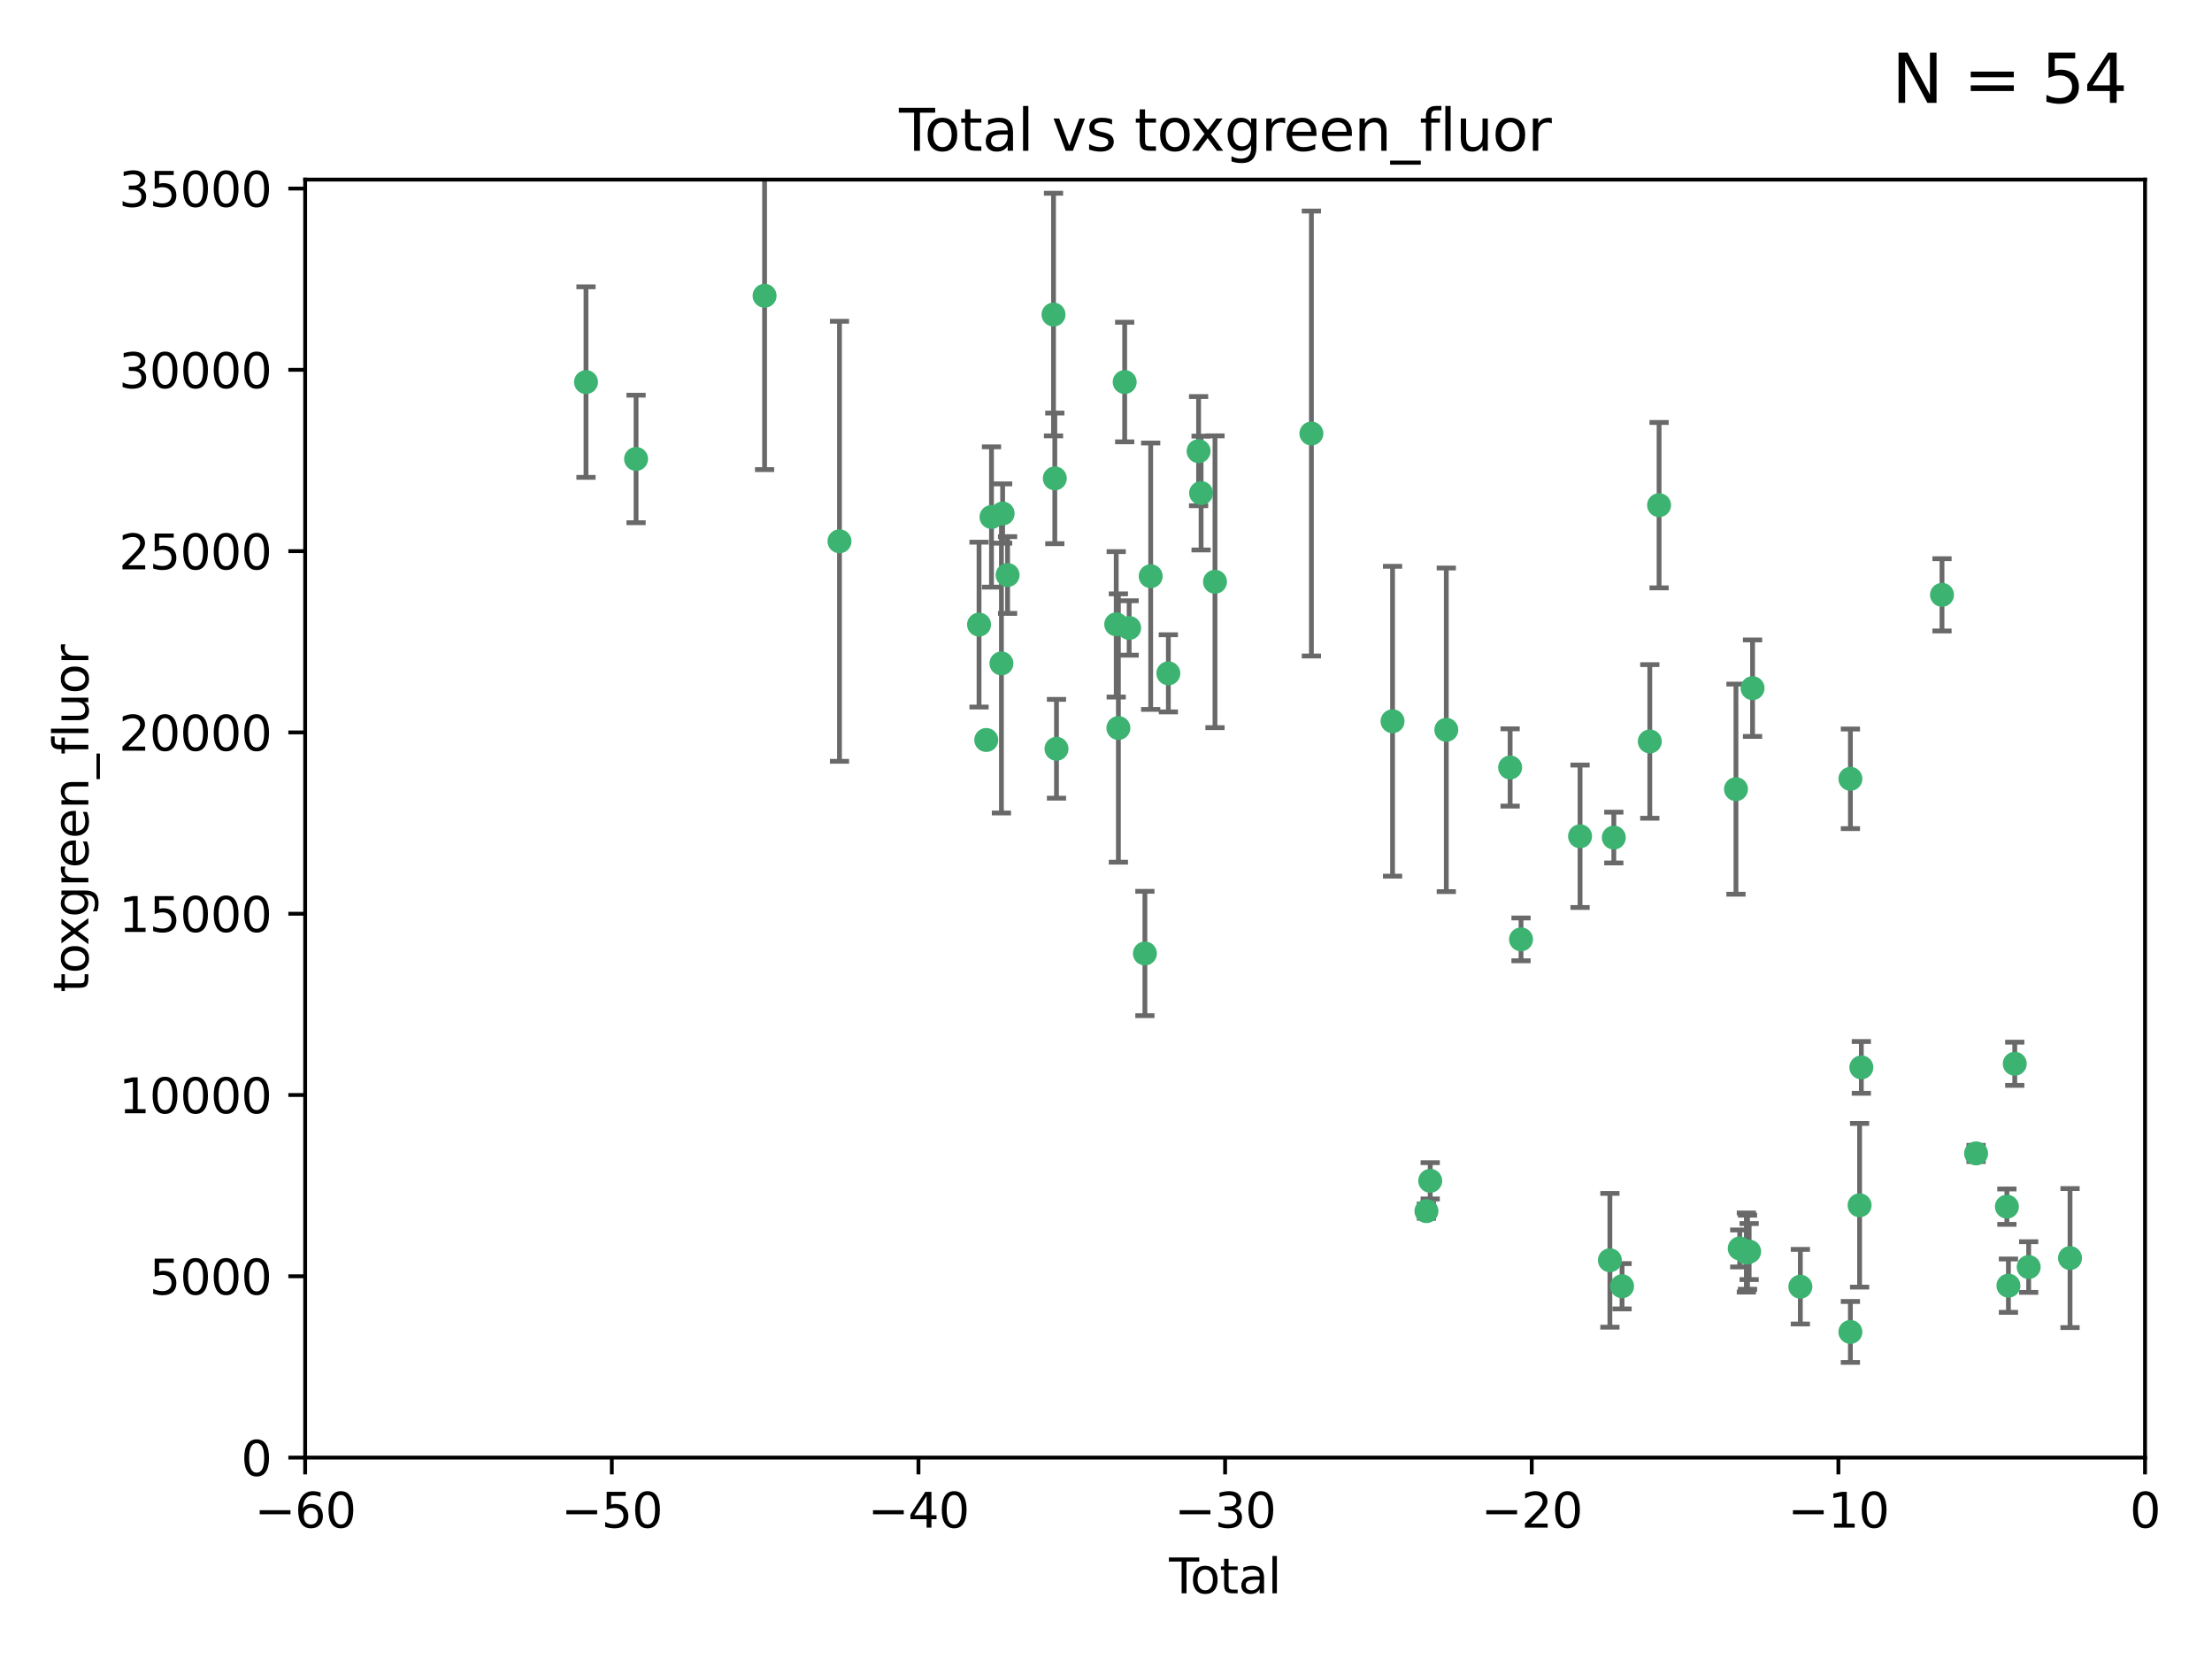 <?xml version="1.0" encoding="utf-8" standalone="no"?>
<!DOCTYPE svg PUBLIC "-//W3C//DTD SVG 1.1//EN"
  "http://www.w3.org/Graphics/SVG/1.1/DTD/svg11.dtd">
<svg xmlns:xlink="http://www.w3.org/1999/xlink" width="460.8pt" height="345.6pt" viewBox="0 0 460.8 345.6" xmlns="http://www.w3.org/2000/svg" version="1.1">
 <defs>
  <style type="text/css">*{stroke-linejoin: round; stroke-linecap: butt}</style>
 </defs>
 <g id="figure_1">
  <g id="patch_1">
   <path d="M 0 345.6 
L 460.8 345.6 
L 460.8 0 
L 0 0 
z
" style="fill: #ffffff"/>
  </g>
  <g id="axes_1">
   <g id="patch_2">
    <path d="M 63.571 303.64 
L 446.85 303.64 
L 446.85 37.411 
L 63.571 37.411 
z
" style="fill: #ffffff"/>
   </g>
   <g id="PathCollection_1">
    <defs>
     <path id="m2c37091ef7" d="M 0 1.118 
C 0.297 1.118 0.581 1 0.791 0.791 
C 1 0.581 1.118 0.297 1.118 0 
C 1.118 -0.297 1 -0.581 0.791 -0.791 
C 0.581 -1 0.297 -1.118 0 -1.118 
C -0.297 -1.118 -0.581 -1 -0.791 -0.791 
C -1 -0.581 -1.118 -0.297 -1.118 0 
C -1.118 0.297 -1 0.581 -0.791 0.791 
C -0.581 1 -0.297 1.118 0 1.118 
z
" style="stroke: #3cb371"/>
    </defs>
    <g clip-path="url(#pefa9567020)">
     <use xlink:href="#m2c37091ef7" x="122.075" y="79.593" style="fill: #3cb371; stroke: #3cb371"/>
     <use xlink:href="#m2c37091ef7" x="132.505" y="95.609" style="fill: #3cb371; stroke: #3cb371"/>
     <use xlink:href="#m2c37091ef7" x="159.276" y="61.614" style="fill: #3cb371; stroke: #3cb371"/>
     <use xlink:href="#m2c37091ef7" x="174.881" y="112.761" style="fill: #3cb371; stroke: #3cb371"/>
     <use xlink:href="#m2c37091ef7" x="203.952" y="130.114" style="fill: #3cb371; stroke: #3cb371"/>
     <use xlink:href="#m2c37091ef7" x="205.457" y="154.151" style="fill: #3cb371; stroke: #3cb371"/>
     <use xlink:href="#m2c37091ef7" x="206.546" y="107.698" style="fill: #3cb371; stroke: #3cb371"/>
     <use xlink:href="#m2c37091ef7" x="208.616" y="138.203" style="fill: #3cb371; stroke: #3cb371"/>
     <use xlink:href="#m2c37091ef7" x="208.867" y="106.972" style="fill: #3cb371; stroke: #3cb371"/>
     <use xlink:href="#m2c37091ef7" x="209.899" y="119.786" style="fill: #3cb371; stroke: #3cb371"/>
     <use xlink:href="#m2c37091ef7" x="219.467" y="65.53" style="fill: #3cb371; stroke: #3cb371"/>
     <use xlink:href="#m2c37091ef7" x="219.736" y="99.654" style="fill: #3cb371; stroke: #3cb371"/>
     <use xlink:href="#m2c37091ef7" x="220.086" y="155.987" style="fill: #3cb371; stroke: #3cb371"/>
     <use xlink:href="#m2c37091ef7" x="232.53" y="130.059" style="fill: #3cb371; stroke: #3cb371"/>
     <use xlink:href="#m2c37091ef7" x="232.981" y="151.66" style="fill: #3cb371; stroke: #3cb371"/>
     <use xlink:href="#m2c37091ef7" x="234.291" y="79.585" style="fill: #3cb371; stroke: #3cb371"/>
     <use xlink:href="#m2c37091ef7" x="235.222" y="130.815" style="fill: #3cb371; stroke: #3cb371"/>
     <use xlink:href="#m2c37091ef7" x="238.504" y="198.628" style="fill: #3cb371; stroke: #3cb371"/>
     <use xlink:href="#m2c37091ef7" x="239.709" y="120.034" style="fill: #3cb371; stroke: #3cb371"/>
     <use xlink:href="#m2c37091ef7" x="243.389" y="140.267" style="fill: #3cb371; stroke: #3cb371"/>
     <use xlink:href="#m2c37091ef7" x="249.689" y="93.983" style="fill: #3cb371; stroke: #3cb371"/>
     <use xlink:href="#m2c37091ef7" x="250.209" y="102.712" style="fill: #3cb371; stroke: #3cb371"/>
     <use xlink:href="#m2c37091ef7" x="253.106" y="121.191" style="fill: #3cb371; stroke: #3cb371"/>
     <use xlink:href="#m2c37091ef7" x="273.187" y="90.309" style="fill: #3cb371; stroke: #3cb371"/>
     <use xlink:href="#m2c37091ef7" x="290.095" y="150.246" style="fill: #3cb371; stroke: #3cb371"/>
     <use xlink:href="#m2c37091ef7" x="297.153" y="252.297" style="fill: #3cb371; stroke: #3cb371"/>
     <use xlink:href="#m2c37091ef7" x="297.94" y="245.982" style="fill: #3cb371; stroke: #3cb371"/>
     <use xlink:href="#m2c37091ef7" x="301.29" y="152.035" style="fill: #3cb371; stroke: #3cb371"/>
     <use xlink:href="#m2c37091ef7" x="314.588" y="159.878" style="fill: #3cb371; stroke: #3cb371"/>
     <use xlink:href="#m2c37091ef7" x="316.858" y="195.688" style="fill: #3cb371; stroke: #3cb371"/>
     <use xlink:href="#m2c37091ef7" x="329.157" y="174.211" style="fill: #3cb371; stroke: #3cb371"/>
     <use xlink:href="#m2c37091ef7" x="335.371" y="262.536" style="fill: #3cb371; stroke: #3cb371"/>
     <use xlink:href="#m2c37091ef7" x="336.187" y="174.48" style="fill: #3cb371; stroke: #3cb371"/>
     <use xlink:href="#m2c37091ef7" x="337.906" y="267.952" style="fill: #3cb371; stroke: #3cb371"/>
     <use xlink:href="#m2c37091ef7" x="343.683" y="154.457" style="fill: #3cb371; stroke: #3cb371"/>
     <use xlink:href="#m2c37091ef7" x="345.618" y="105.234" style="fill: #3cb371; stroke: #3cb371"/>
     <use xlink:href="#m2c37091ef7" x="361.634" y="164.396" style="fill: #3cb371; stroke: #3cb371"/>
     <use xlink:href="#m2c37091ef7" x="362.418" y="260.077" style="fill: #3cb371; stroke: #3cb371"/>
     <use xlink:href="#m2c37091ef7" x="363.802" y="260.923" style="fill: #3cb371; stroke: #3cb371"/>
     <use xlink:href="#m2c37091ef7" x="364.037" y="260.866" style="fill: #3cb371; stroke: #3cb371"/>
     <use xlink:href="#m2c37091ef7" x="364.379" y="260.724" style="fill: #3cb371; stroke: #3cb371"/>
     <use xlink:href="#m2c37091ef7" x="365.089" y="143.358" style="fill: #3cb371; stroke: #3cb371"/>
     <use xlink:href="#m2c37091ef7" x="375.045" y="268.043" style="fill: #3cb371; stroke: #3cb371"/>
     <use xlink:href="#m2c37091ef7" x="385.471" y="277.466" style="fill: #3cb371; stroke: #3cb371"/>
     <use xlink:href="#m2c37091ef7" x="385.474" y="162.243" style="fill: #3cb371; stroke: #3cb371"/>
     <use xlink:href="#m2c37091ef7" x="387.387" y="251.081" style="fill: #3cb371; stroke: #3cb371"/>
     <use xlink:href="#m2c37091ef7" x="387.751" y="222.359" style="fill: #3cb371; stroke: #3cb371"/>
     <use xlink:href="#m2c37091ef7" x="404.555" y="123.914" style="fill: #3cb371; stroke: #3cb371"/>
     <use xlink:href="#m2c37091ef7" x="411.653" y="240.276" style="fill: #3cb371; stroke: #3cb371"/>
     <use xlink:href="#m2c37091ef7" x="418.073" y="251.369" style="fill: #3cb371; stroke: #3cb371"/>
     <use xlink:href="#m2c37091ef7" x="418.393" y="267.827" style="fill: #3cb371; stroke: #3cb371"/>
     <use xlink:href="#m2c37091ef7" x="419.711" y="221.601" style="fill: #3cb371; stroke: #3cb371"/>
     <use xlink:href="#m2c37091ef7" x="422.61" y="263.947" style="fill: #3cb371; stroke: #3cb371"/>
     <use xlink:href="#m2c37091ef7" x="431.226" y="262.077" style="fill: #3cb371; stroke: #3cb371"/>
    </g>
   </g>
   <g id="matplotlib.axis_1">
    <g id="xtick_1">
     <g id="line2d_1">
      <defs>
       <path id="m5e831c475c" d="M 0 0 
L 0 3.5 
" style="stroke: #000000; stroke-width: 0.8"/>
      </defs>
      <g>
       <use xlink:href="#m5e831c475c" x="63.571" y="303.64" style="stroke: #000000; stroke-width: 0.8"/>
      </g>
     </g>
     <g id="text_1">
      <!-- −60 -->
      <g transform="translate(53.019 318.238)scale(0.1 -0.1)">
       <defs>
        <path id="DejaVuSans-2212" d="M 678 2272 
L 4684 2272 
L 4684 1741 
L 678 1741 
L 678 2272 
z
" transform="scale(0.016)"/>
        <path id="DejaVuSans-36" d="M 2113 2584 
Q 1688 2584 1439 2293 
Q 1191 2003 1191 1497 
Q 1191 994 1439 701 
Q 1688 409 2113 409 
Q 2538 409 2786 701 
Q 3034 994 3034 1497 
Q 3034 2003 2786 2293 
Q 2538 2584 2113 2584 
z
M 3366 4563 
L 3366 3988 
Q 3128 4100 2886 4159 
Q 2644 4219 2406 4219 
Q 1781 4219 1451 3797 
Q 1122 3375 1075 2522 
Q 1259 2794 1537 2939 
Q 1816 3084 2150 3084 
Q 2853 3084 3261 2657 
Q 3669 2231 3669 1497 
Q 3669 778 3244 343 
Q 2819 -91 2113 -91 
Q 1303 -91 875 529 
Q 447 1150 447 2328 
Q 447 3434 972 4092 
Q 1497 4750 2381 4750 
Q 2619 4750 2861 4703 
Q 3103 4656 3366 4563 
z
" transform="scale(0.016)"/>
        <path id="DejaVuSans-30" d="M 2034 4250 
Q 1547 4250 1301 3770 
Q 1056 3291 1056 2328 
Q 1056 1369 1301 889 
Q 1547 409 2034 409 
Q 2525 409 2770 889 
Q 3016 1369 3016 2328 
Q 3016 3291 2770 3770 
Q 2525 4250 2034 4250 
z
M 2034 4750 
Q 2819 4750 3233 4129 
Q 3647 3509 3647 2328 
Q 3647 1150 3233 529 
Q 2819 -91 2034 -91 
Q 1250 -91 836 529 
Q 422 1150 422 2328 
Q 422 3509 836 4129 
Q 1250 4750 2034 4750 
z
" transform="scale(0.016)"/>
       </defs>
       <use xlink:href="#DejaVuSans-2212"/>
       <use xlink:href="#DejaVuSans-36" x="83.789"/>
       <use xlink:href="#DejaVuSans-30" x="147.412"/>
      </g>
     </g>
    </g>
    <g id="xtick_2">
     <g id="line2d_2">
      <g>
       <use xlink:href="#m5e831c475c" x="127.451" y="303.64" style="stroke: #000000; stroke-width: 0.8"/>
      </g>
     </g>
     <g id="text_2">
      <!-- −50 -->
      <g transform="translate(116.899 318.238)scale(0.1 -0.1)">
       <defs>
        <path id="DejaVuSans-35" d="M 691 4666 
L 3169 4666 
L 3169 4134 
L 1269 4134 
L 1269 2991 
Q 1406 3038 1543 3061 
Q 1681 3084 1819 3084 
Q 2600 3084 3056 2656 
Q 3513 2228 3513 1497 
Q 3513 744 3044 326 
Q 2575 -91 1722 -91 
Q 1428 -91 1123 -41 
Q 819 9 494 109 
L 494 744 
Q 775 591 1075 516 
Q 1375 441 1709 441 
Q 2250 441 2565 725 
Q 2881 1009 2881 1497 
Q 2881 1984 2565 2268 
Q 2250 2553 1709 2553 
Q 1456 2553 1204 2497 
Q 953 2441 691 2322 
L 691 4666 
z
" transform="scale(0.016)"/>
       </defs>
       <use xlink:href="#DejaVuSans-2212"/>
       <use xlink:href="#DejaVuSans-35" x="83.789"/>
       <use xlink:href="#DejaVuSans-30" x="147.412"/>
      </g>
     </g>
    </g>
    <g id="xtick_3">
     <g id="line2d_3">
      <g>
       <use xlink:href="#m5e831c475c" x="191.331" y="303.64" style="stroke: #000000; stroke-width: 0.8"/>
      </g>
     </g>
     <g id="text_3">
      <!-- −40 -->
      <g transform="translate(180.778 318.238)scale(0.1 -0.1)">
       <defs>
        <path id="DejaVuSans-34" d="M 2419 4116 
L 825 1625 
L 2419 1625 
L 2419 4116 
z
M 2253 4666 
L 3047 4666 
L 3047 1625 
L 3713 1625 
L 3713 1100 
L 3047 1100 
L 3047 0 
L 2419 0 
L 2419 1100 
L 313 1100 
L 313 1709 
L 2253 4666 
z
" transform="scale(0.016)"/>
       </defs>
       <use xlink:href="#DejaVuSans-2212"/>
       <use xlink:href="#DejaVuSans-34" x="83.789"/>
       <use xlink:href="#DejaVuSans-30" x="147.412"/>
      </g>
     </g>
    </g>
    <g id="xtick_4">
     <g id="line2d_4">
      <g>
       <use xlink:href="#m5e831c475c" x="255.211" y="303.64" style="stroke: #000000; stroke-width: 0.8"/>
      </g>
     </g>
     <g id="text_4">
      <!-- −30 -->
      <g transform="translate(244.658 318.238)scale(0.1 -0.1)">
       <defs>
        <path id="DejaVuSans-33" d="M 2597 2516 
Q 3050 2419 3304 2112 
Q 3559 1806 3559 1356 
Q 3559 666 3084 287 
Q 2609 -91 1734 -91 
Q 1441 -91 1130 -33 
Q 819 25 488 141 
L 488 750 
Q 750 597 1062 519 
Q 1375 441 1716 441 
Q 2309 441 2620 675 
Q 2931 909 2931 1356 
Q 2931 1769 2642 2001 
Q 2353 2234 1838 2234 
L 1294 2234 
L 1294 2753 
L 1863 2753 
Q 2328 2753 2575 2939 
Q 2822 3125 2822 3475 
Q 2822 3834 2567 4026 
Q 2313 4219 1838 4219 
Q 1578 4219 1281 4162 
Q 984 4106 628 3988 
L 628 4550 
Q 988 4650 1302 4700 
Q 1616 4750 1894 4750 
Q 2613 4750 3031 4423 
Q 3450 4097 3450 3541 
Q 3450 3153 3228 2886 
Q 3006 2619 2597 2516 
z
" transform="scale(0.016)"/>
       </defs>
       <use xlink:href="#DejaVuSans-2212"/>
       <use xlink:href="#DejaVuSans-33" x="83.789"/>
       <use xlink:href="#DejaVuSans-30" x="147.412"/>
      </g>
     </g>
    </g>
    <g id="xtick_5">
     <g id="line2d_5">
      <g>
       <use xlink:href="#m5e831c475c" x="319.09" y="303.64" style="stroke: #000000; stroke-width: 0.8"/>
      </g>
     </g>
     <g id="text_5">
      <!-- −20 -->
      <g transform="translate(308.538 318.238)scale(0.1 -0.1)">
       <defs>
        <path id="DejaVuSans-32" d="M 1228 531 
L 3431 531 
L 3431 0 
L 469 0 
L 469 531 
Q 828 903 1448 1529 
Q 2069 2156 2228 2338 
Q 2531 2678 2651 2914 
Q 2772 3150 2772 3378 
Q 2772 3750 2511 3984 
Q 2250 4219 1831 4219 
Q 1534 4219 1204 4116 
Q 875 4013 500 3803 
L 500 4441 
Q 881 4594 1212 4672 
Q 1544 4750 1819 4750 
Q 2544 4750 2975 4387 
Q 3406 4025 3406 3419 
Q 3406 3131 3298 2873 
Q 3191 2616 2906 2266 
Q 2828 2175 2409 1742 
Q 1991 1309 1228 531 
z
" transform="scale(0.016)"/>
       </defs>
       <use xlink:href="#DejaVuSans-2212"/>
       <use xlink:href="#DejaVuSans-32" x="83.789"/>
       <use xlink:href="#DejaVuSans-30" x="147.412"/>
      </g>
     </g>
    </g>
    <g id="xtick_6">
     <g id="line2d_6">
      <g>
       <use xlink:href="#m5e831c475c" x="382.97" y="303.64" style="stroke: #000000; stroke-width: 0.8"/>
      </g>
     </g>
     <g id="text_6">
      <!-- −10 -->
      <g transform="translate(372.418 318.238)scale(0.1 -0.1)">
       <defs>
        <path id="DejaVuSans-31" d="M 794 531 
L 1825 531 
L 1825 4091 
L 703 3866 
L 703 4441 
L 1819 4666 
L 2450 4666 
L 2450 531 
L 3481 531 
L 3481 0 
L 794 0 
L 794 531 
z
" transform="scale(0.016)"/>
       </defs>
       <use xlink:href="#DejaVuSans-2212"/>
       <use xlink:href="#DejaVuSans-31" x="83.789"/>
       <use xlink:href="#DejaVuSans-30" x="147.412"/>
      </g>
     </g>
    </g>
    <g id="xtick_7">
     <g id="line2d_7">
      <g>
       <use xlink:href="#m5e831c475c" x="446.85" y="303.64" style="stroke: #000000; stroke-width: 0.8"/>
      </g>
     </g>
     <g id="text_7">
      <!-- 0 -->
      <g transform="translate(443.669 318.238)scale(0.1 -0.1)">
       <use xlink:href="#DejaVuSans-30"/>
      </g>
     </g>
    </g>
    <g id="text_8">
     <!-- Total -->
     <g transform="translate(243.534 331.917)scale(0.1 -0.1)">
      <defs>
       <path id="DejaVuSans-54" d="M -19 4666 
L 3928 4666 
L 3928 4134 
L 2272 4134 
L 2272 0 
L 1638 0 
L 1638 4134 
L -19 4134 
L -19 4666 
z
" transform="scale(0.016)"/>
       <path id="DejaVuSans-6f" d="M 1959 3097 
Q 1497 3097 1228 2736 
Q 959 2375 959 1747 
Q 959 1119 1226 758 
Q 1494 397 1959 397 
Q 2419 397 2687 759 
Q 2956 1122 2956 1747 
Q 2956 2369 2687 2733 
Q 2419 3097 1959 3097 
z
M 1959 3584 
Q 2709 3584 3137 3096 
Q 3566 2609 3566 1747 
Q 3566 888 3137 398 
Q 2709 -91 1959 -91 
Q 1206 -91 779 398 
Q 353 888 353 1747 
Q 353 2609 779 3096 
Q 1206 3584 1959 3584 
z
" transform="scale(0.016)"/>
       <path id="DejaVuSans-74" d="M 1172 4494 
L 1172 3500 
L 2356 3500 
L 2356 3053 
L 1172 3053 
L 1172 1153 
Q 1172 725 1289 603 
Q 1406 481 1766 481 
L 2356 481 
L 2356 0 
L 1766 0 
Q 1100 0 847 248 
Q 594 497 594 1153 
L 594 3053 
L 172 3053 
L 172 3500 
L 594 3500 
L 594 4494 
L 1172 4494 
z
" transform="scale(0.016)"/>
       <path id="DejaVuSans-61" d="M 2194 1759 
Q 1497 1759 1228 1600 
Q 959 1441 959 1056 
Q 959 750 1161 570 
Q 1363 391 1709 391 
Q 2188 391 2477 730 
Q 2766 1069 2766 1631 
L 2766 1759 
L 2194 1759 
z
M 3341 1997 
L 3341 0 
L 2766 0 
L 2766 531 
Q 2569 213 2275 61 
Q 1981 -91 1556 -91 
Q 1019 -91 701 211 
Q 384 513 384 1019 
Q 384 1609 779 1909 
Q 1175 2209 1959 2209 
L 2766 2209 
L 2766 2266 
Q 2766 2663 2505 2880 
Q 2244 3097 1772 3097 
Q 1472 3097 1187 3025 
Q 903 2953 641 2809 
L 641 3341 
Q 956 3463 1253 3523 
Q 1550 3584 1831 3584 
Q 2591 3584 2966 3190 
Q 3341 2797 3341 1997 
z
" transform="scale(0.016)"/>
       <path id="DejaVuSans-6c" d="M 603 4863 
L 1178 4863 
L 1178 0 
L 603 0 
L 603 4863 
z
" transform="scale(0.016)"/>
      </defs>
      <use xlink:href="#DejaVuSans-54"/>
      <use xlink:href="#DejaVuSans-6f" x="44.084"/>
      <use xlink:href="#DejaVuSans-74" x="105.266"/>
      <use xlink:href="#DejaVuSans-61" x="144.475"/>
      <use xlink:href="#DejaVuSans-6c" x="205.754"/>
     </g>
    </g>
   </g>
   <g id="matplotlib.axis_2">
    <g id="ytick_1">
     <g id="line2d_8">
      <defs>
       <path id="md1a41a533e" d="M 0 0 
L -3.5 0 
" style="stroke: #000000; stroke-width: 0.8"/>
      </defs>
      <g>
       <use xlink:href="#md1a41a533e" x="63.571" y="303.64" style="stroke: #000000; stroke-width: 0.8"/>
      </g>
     </g>
     <g id="text_9">
      <!-- 0 -->
      <g transform="translate(50.209 307.439)scale(0.1 -0.1)">
       <use xlink:href="#DejaVuSans-30"/>
      </g>
     </g>
    </g>
    <g id="ytick_2">
     <g id="line2d_9">
      <g>
       <use xlink:href="#md1a41a533e" x="63.571" y="265.874" style="stroke: #000000; stroke-width: 0.8"/>
      </g>
     </g>
     <g id="text_10">
      <!-- 5000 -->
      <g transform="translate(31.121 269.673)scale(0.1 -0.1)">
       <use xlink:href="#DejaVuSans-35"/>
       <use xlink:href="#DejaVuSans-30" x="63.623"/>
       <use xlink:href="#DejaVuSans-30" x="127.246"/>
       <use xlink:href="#DejaVuSans-30" x="190.869"/>
      </g>
     </g>
    </g>
    <g id="ytick_3">
     <g id="line2d_10">
      <g>
       <use xlink:href="#md1a41a533e" x="63.571" y="228.108" style="stroke: #000000; stroke-width: 0.8"/>
      </g>
     </g>
     <g id="text_11">
      <!-- 10000 -->
      <g transform="translate(24.759 231.907)scale(0.1 -0.1)">
       <use xlink:href="#DejaVuSans-31"/>
       <use xlink:href="#DejaVuSans-30" x="63.623"/>
       <use xlink:href="#DejaVuSans-30" x="127.246"/>
       <use xlink:href="#DejaVuSans-30" x="190.869"/>
       <use xlink:href="#DejaVuSans-30" x="254.492"/>
      </g>
     </g>
    </g>
    <g id="ytick_4">
     <g id="line2d_11">
      <g>
       <use xlink:href="#md1a41a533e" x="63.571" y="190.342" style="stroke: #000000; stroke-width: 0.8"/>
      </g>
     </g>
     <g id="text_12">
      <!-- 15000 -->
      <g transform="translate(24.759 194.141)scale(0.1 -0.1)">
       <use xlink:href="#DejaVuSans-31"/>
       <use xlink:href="#DejaVuSans-35" x="63.623"/>
       <use xlink:href="#DejaVuSans-30" x="127.246"/>
       <use xlink:href="#DejaVuSans-30" x="190.869"/>
       <use xlink:href="#DejaVuSans-30" x="254.492"/>
      </g>
     </g>
    </g>
    <g id="ytick_5">
     <g id="line2d_12">
      <g>
       <use xlink:href="#md1a41a533e" x="63.571" y="152.576" style="stroke: #000000; stroke-width: 0.8"/>
      </g>
     </g>
     <g id="text_13">
      <!-- 20000 -->
      <g transform="translate(24.759 156.375)scale(0.1 -0.1)">
       <use xlink:href="#DejaVuSans-32"/>
       <use xlink:href="#DejaVuSans-30" x="63.623"/>
       <use xlink:href="#DejaVuSans-30" x="127.246"/>
       <use xlink:href="#DejaVuSans-30" x="190.869"/>
       <use xlink:href="#DejaVuSans-30" x="254.492"/>
      </g>
     </g>
    </g>
    <g id="ytick_6">
     <g id="line2d_13">
      <g>
       <use xlink:href="#md1a41a533e" x="63.571" y="114.81" style="stroke: #000000; stroke-width: 0.8"/>
      </g>
     </g>
     <g id="text_14">
      <!-- 25000 -->
      <g transform="translate(24.759 118.609)scale(0.1 -0.1)">
       <use xlink:href="#DejaVuSans-32"/>
       <use xlink:href="#DejaVuSans-35" x="63.623"/>
       <use xlink:href="#DejaVuSans-30" x="127.246"/>
       <use xlink:href="#DejaVuSans-30" x="190.869"/>
       <use xlink:href="#DejaVuSans-30" x="254.492"/>
      </g>
     </g>
    </g>
    <g id="ytick_7">
     <g id="line2d_14">
      <g>
       <use xlink:href="#md1a41a533e" x="63.571" y="77.044" style="stroke: #000000; stroke-width: 0.8"/>
      </g>
     </g>
     <g id="text_15">
      <!-- 30000 -->
      <g transform="translate(24.759 80.844)scale(0.1 -0.1)">
       <use xlink:href="#DejaVuSans-33"/>
       <use xlink:href="#DejaVuSans-30" x="63.623"/>
       <use xlink:href="#DejaVuSans-30" x="127.246"/>
       <use xlink:href="#DejaVuSans-30" x="190.869"/>
       <use xlink:href="#DejaVuSans-30" x="254.492"/>
      </g>
     </g>
    </g>
    <g id="ytick_8">
     <g id="line2d_15">
      <g>
       <use xlink:href="#md1a41a533e" x="63.571" y="39.278" style="stroke: #000000; stroke-width: 0.8"/>
      </g>
     </g>
     <g id="text_16">
      <!-- 35000 -->
      <g transform="translate(24.759 43.078)scale(0.1 -0.1)">
       <use xlink:href="#DejaVuSans-33"/>
       <use xlink:href="#DejaVuSans-35" x="63.623"/>
       <use xlink:href="#DejaVuSans-30" x="127.246"/>
       <use xlink:href="#DejaVuSans-30" x="190.869"/>
       <use xlink:href="#DejaVuSans-30" x="254.492"/>
      </g>
     </g>
    </g>
    <g id="text_17">
     <!-- toxgreen_fluor -->
     <g transform="translate(18.401 206.72)rotate(-90)scale(0.1 -0.1)">
      <defs>
       <path id="DejaVuSans-78" d="M 3513 3500 
L 2247 1797 
L 3578 0 
L 2900 0 
L 1881 1375 
L 863 0 
L 184 0 
L 1544 1831 
L 300 3500 
L 978 3500 
L 1906 2253 
L 2834 3500 
L 3513 3500 
z
" transform="scale(0.016)"/>
       <path id="DejaVuSans-67" d="M 2906 1791 
Q 2906 2416 2648 2759 
Q 2391 3103 1925 3103 
Q 1463 3103 1205 2759 
Q 947 2416 947 1791 
Q 947 1169 1205 825 
Q 1463 481 1925 481 
Q 2391 481 2648 825 
Q 2906 1169 2906 1791 
z
M 3481 434 
Q 3481 -459 3084 -895 
Q 2688 -1331 1869 -1331 
Q 1566 -1331 1297 -1286 
Q 1028 -1241 775 -1147 
L 775 -588 
Q 1028 -725 1275 -790 
Q 1522 -856 1778 -856 
Q 2344 -856 2625 -561 
Q 2906 -266 2906 331 
L 2906 616 
Q 2728 306 2450 153 
Q 2172 0 1784 0 
Q 1141 0 747 490 
Q 353 981 353 1791 
Q 353 2603 747 3093 
Q 1141 3584 1784 3584 
Q 2172 3584 2450 3431 
Q 2728 3278 2906 2969 
L 2906 3500 
L 3481 3500 
L 3481 434 
z
" transform="scale(0.016)"/>
       <path id="DejaVuSans-72" d="M 2631 2963 
Q 2534 3019 2420 3045 
Q 2306 3072 2169 3072 
Q 1681 3072 1420 2755 
Q 1159 2438 1159 1844 
L 1159 0 
L 581 0 
L 581 3500 
L 1159 3500 
L 1159 2956 
Q 1341 3275 1631 3429 
Q 1922 3584 2338 3584 
Q 2397 3584 2469 3576 
Q 2541 3569 2628 3553 
L 2631 2963 
z
" transform="scale(0.016)"/>
       <path id="DejaVuSans-65" d="M 3597 1894 
L 3597 1613 
L 953 1613 
Q 991 1019 1311 708 
Q 1631 397 2203 397 
Q 2534 397 2845 478 
Q 3156 559 3463 722 
L 3463 178 
Q 3153 47 2828 -22 
Q 2503 -91 2169 -91 
Q 1331 -91 842 396 
Q 353 884 353 1716 
Q 353 2575 817 3079 
Q 1281 3584 2069 3584 
Q 2775 3584 3186 3129 
Q 3597 2675 3597 1894 
z
M 3022 2063 
Q 3016 2534 2758 2815 
Q 2500 3097 2075 3097 
Q 1594 3097 1305 2825 
Q 1016 2553 972 2059 
L 3022 2063 
z
" transform="scale(0.016)"/>
       <path id="DejaVuSans-6e" d="M 3513 2113 
L 3513 0 
L 2938 0 
L 2938 2094 
Q 2938 2591 2744 2837 
Q 2550 3084 2163 3084 
Q 1697 3084 1428 2787 
Q 1159 2491 1159 1978 
L 1159 0 
L 581 0 
L 581 3500 
L 1159 3500 
L 1159 2956 
Q 1366 3272 1645 3428 
Q 1925 3584 2291 3584 
Q 2894 3584 3203 3211 
Q 3513 2838 3513 2113 
z
" transform="scale(0.016)"/>
       <path id="DejaVuSans-5f" d="M 3263 -1063 
L 3263 -1509 
L -63 -1509 
L -63 -1063 
L 3263 -1063 
z
" transform="scale(0.016)"/>
       <path id="DejaVuSans-66" d="M 2375 4863 
L 2375 4384 
L 1825 4384 
Q 1516 4384 1395 4259 
Q 1275 4134 1275 3809 
L 1275 3500 
L 2222 3500 
L 2222 3053 
L 1275 3053 
L 1275 0 
L 697 0 
L 697 3053 
L 147 3053 
L 147 3500 
L 697 3500 
L 697 3744 
Q 697 4328 969 4595 
Q 1241 4863 1831 4863 
L 2375 4863 
z
" transform="scale(0.016)"/>
       <path id="DejaVuSans-75" d="M 544 1381 
L 544 3500 
L 1119 3500 
L 1119 1403 
Q 1119 906 1312 657 
Q 1506 409 1894 409 
Q 2359 409 2629 706 
Q 2900 1003 2900 1516 
L 2900 3500 
L 3475 3500 
L 3475 0 
L 2900 0 
L 2900 538 
Q 2691 219 2414 64 
Q 2138 -91 1772 -91 
Q 1169 -91 856 284 
Q 544 659 544 1381 
z
M 1991 3584 
L 1991 3584 
z
" transform="scale(0.016)"/>
      </defs>
      <use xlink:href="#DejaVuSans-74"/>
      <use xlink:href="#DejaVuSans-6f" x="39.209"/>
      <use xlink:href="#DejaVuSans-78" x="97.266"/>
      <use xlink:href="#DejaVuSans-67" x="156.445"/>
      <use xlink:href="#DejaVuSans-72" x="219.922"/>
      <use xlink:href="#DejaVuSans-65" x="258.785"/>
      <use xlink:href="#DejaVuSans-65" x="320.309"/>
      <use xlink:href="#DejaVuSans-6e" x="381.832"/>
      <use xlink:href="#DejaVuSans-5f" x="445.211"/>
      <use xlink:href="#DejaVuSans-66" x="495.211"/>
      <use xlink:href="#DejaVuSans-6c" x="530.416"/>
      <use xlink:href="#DejaVuSans-75" x="558.199"/>
      <use xlink:href="#DejaVuSans-6f" x="621.578"/>
      <use xlink:href="#DejaVuSans-72" x="682.76"/>
     </g>
    </g>
   </g>
   <g id="LineCollection_1">
    <path d="M 122.075 99.437 
L 122.075 59.75 
" clip-path="url(#pefa9567020)" style="fill: none; stroke: #696969"/>
    <path d="M 132.505 108.893 
L 132.505 82.325 
" clip-path="url(#pefa9567020)" style="fill: none; stroke: #696969"/>
    <path d="M 159.276 97.825 
L 159.276 25.402 
" clip-path="url(#pefa9567020)" style="fill: none; stroke: #696969"/>
    <path d="M 174.881 158.597 
L 174.881 66.926 
" clip-path="url(#pefa9567020)" style="fill: none; stroke: #696969"/>
    <path d="M 203.952 147.286 
L 203.952 112.943 
" clip-path="url(#pefa9567020)" style="fill: none; stroke: #696969"/>
    <path d="M 205.457 154.667 
L 205.457 153.636 
" clip-path="url(#pefa9567020)" style="fill: none; stroke: #696969"/>
    <path d="M 206.546 122.311 
L 206.546 93.086 
" clip-path="url(#pefa9567020)" style="fill: none; stroke: #696969"/>
    <path d="M 208.616 169.362 
L 208.616 107.043 
" clip-path="url(#pefa9567020)" style="fill: none; stroke: #696969"/>
    <path d="M 208.867 113.147 
L 208.867 100.797 
" clip-path="url(#pefa9567020)" style="fill: none; stroke: #696969"/>
    <path d="M 209.899 127.782 
L 209.899 111.79 
" clip-path="url(#pefa9567020)" style="fill: none; stroke: #696969"/>
    <path d="M 219.467 90.806 
L 219.467 40.254 
" clip-path="url(#pefa9567020)" style="fill: none; stroke: #696969"/>
    <path d="M 219.736 113.257 
L 219.736 86.051 
" clip-path="url(#pefa9567020)" style="fill: none; stroke: #696969"/>
    <path d="M 220.086 166.279 
L 220.086 145.696 
" clip-path="url(#pefa9567020)" style="fill: none; stroke: #696969"/>
    <path d="M 232.53 145.209 
L 232.53 114.909 
" clip-path="url(#pefa9567020)" style="fill: none; stroke: #696969"/>
    <path d="M 232.981 179.609 
L 232.981 123.711 
" clip-path="url(#pefa9567020)" style="fill: none; stroke: #696969"/>
    <path d="M 234.291 92.04 
L 234.291 67.13 
" clip-path="url(#pefa9567020)" style="fill: none; stroke: #696969"/>
    <path d="M 235.222 136.483 
L 235.222 125.148 
" clip-path="url(#pefa9567020)" style="fill: none; stroke: #696969"/>
    <path d="M 238.504 211.582 
L 238.504 185.674 
" clip-path="url(#pefa9567020)" style="fill: none; stroke: #696969"/>
    <path d="M 239.709 147.781 
L 239.709 92.287 
" clip-path="url(#pefa9567020)" style="fill: none; stroke: #696969"/>
    <path d="M 243.389 148.304 
L 243.389 132.23 
" clip-path="url(#pefa9567020)" style="fill: none; stroke: #696969"/>
    <path d="M 249.689 105.352 
L 249.689 82.613 
" clip-path="url(#pefa9567020)" style="fill: none; stroke: #696969"/>
    <path d="M 250.209 114.57 
L 250.209 90.854 
" clip-path="url(#pefa9567020)" style="fill: none; stroke: #696969"/>
    <path d="M 253.106 151.584 
L 253.106 90.798 
" clip-path="url(#pefa9567020)" style="fill: none; stroke: #696969"/>
    <path d="M 273.187 136.653 
L 273.187 43.965 
" clip-path="url(#pefa9567020)" style="fill: none; stroke: #696969"/>
    <path d="M 290.095 182.519 
L 290.095 117.972 
" clip-path="url(#pefa9567020)" style="fill: none; stroke: #696969"/>
    <path d="M 297.153 253.786 
L 297.153 250.808 
" clip-path="url(#pefa9567020)" style="fill: none; stroke: #696969"/>
    <path d="M 297.94 249.765 
L 297.94 242.2 
" clip-path="url(#pefa9567020)" style="fill: none; stroke: #696969"/>
    <path d="M 301.29 185.743 
L 301.29 118.327 
" clip-path="url(#pefa9567020)" style="fill: none; stroke: #696969"/>
    <path d="M 314.588 167.926 
L 314.588 151.829 
" clip-path="url(#pefa9567020)" style="fill: none; stroke: #696969"/>
    <path d="M 316.858 200.147 
L 316.858 191.229 
" clip-path="url(#pefa9567020)" style="fill: none; stroke: #696969"/>
    <path d="M 329.157 189.044 
L 329.157 159.377 
" clip-path="url(#pefa9567020)" style="fill: none; stroke: #696969"/>
    <path d="M 335.371 276.471 
L 335.371 248.602 
" clip-path="url(#pefa9567020)" style="fill: none; stroke: #696969"/>
    <path d="M 336.187 179.771 
L 336.187 169.189 
" clip-path="url(#pefa9567020)" style="fill: none; stroke: #696969"/>
    <path d="M 337.906 272.671 
L 337.906 263.233 
" clip-path="url(#pefa9567020)" style="fill: none; stroke: #696969"/>
    <path d="M 343.683 170.456 
L 343.683 138.458 
" clip-path="url(#pefa9567020)" style="fill: none; stroke: #696969"/>
    <path d="M 345.618 122.461 
L 345.618 88.007 
" clip-path="url(#pefa9567020)" style="fill: none; stroke: #696969"/>
    <path d="M 361.634 186.281 
L 361.634 142.51 
" clip-path="url(#pefa9567020)" style="fill: none; stroke: #696969"/>
    <path d="M 362.418 263.931 
L 362.418 256.222 
" clip-path="url(#pefa9567020)" style="fill: none; stroke: #696969"/>
    <path d="M 363.802 269.164 
L 363.802 252.682 
" clip-path="url(#pefa9567020)" style="fill: none; stroke: #696969"/>
    <path d="M 364.037 268.577 
L 364.037 253.155 
" clip-path="url(#pefa9567020)" style="fill: none; stroke: #696969"/>
    <path d="M 364.379 266.558 
L 364.379 254.891 
" clip-path="url(#pefa9567020)" style="fill: none; stroke: #696969"/>
    <path d="M 365.089 153.409 
L 365.089 133.308 
" clip-path="url(#pefa9567020)" style="fill: none; stroke: #696969"/>
    <path d="M 375.045 275.814 
L 375.045 260.271 
" clip-path="url(#pefa9567020)" style="fill: none; stroke: #696969"/>
    <path d="M 385.471 283.809 
L 385.471 271.122 
" clip-path="url(#pefa9567020)" style="fill: none; stroke: #696969"/>
    <path d="M 385.474 172.618 
L 385.474 151.867 
" clip-path="url(#pefa9567020)" style="fill: none; stroke: #696969"/>
    <path d="M 387.387 268.129 
L 387.387 234.032 
" clip-path="url(#pefa9567020)" style="fill: none; stroke: #696969"/>
    <path d="M 387.751 227.75 
L 387.751 216.968 
" clip-path="url(#pefa9567020)" style="fill: none; stroke: #696969"/>
    <path d="M 404.555 131.444 
L 404.555 116.384 
" clip-path="url(#pefa9567020)" style="fill: none; stroke: #696969"/>
    <path d="M 411.653 241.963 
L 411.653 238.588 
" clip-path="url(#pefa9567020)" style="fill: none; stroke: #696969"/>
    <path d="M 418.073 255.052 
L 418.073 247.686 
" clip-path="url(#pefa9567020)" style="fill: none; stroke: #696969"/>
    <path d="M 418.393 273.382 
L 418.393 262.271 
" clip-path="url(#pefa9567020)" style="fill: none; stroke: #696969"/>
    <path d="M 419.711 226.099 
L 419.711 217.104 
" clip-path="url(#pefa9567020)" style="fill: none; stroke: #696969"/>
    <path d="M 422.61 269.22 
L 422.61 258.673 
" clip-path="url(#pefa9567020)" style="fill: none; stroke: #696969"/>
    <path d="M 431.226 276.56 
L 431.226 247.594 
" clip-path="url(#pefa9567020)" style="fill: none; stroke: #696969"/>
   </g>
   <g id="line2d_16">
    <defs>
     <path id="m9eca6a5929" d="M 2 0 
L -2 -0 
" style="stroke: #696969"/>
    </defs>
    <g clip-path="url(#pefa9567020)">
     <use xlink:href="#m9eca6a5929" x="122.075" y="99.437" style="fill: #696969; stroke: #696969"/>
     <use xlink:href="#m9eca6a5929" x="132.505" y="108.893" style="fill: #696969; stroke: #696969"/>
     <use xlink:href="#m9eca6a5929" x="159.276" y="97.825" style="fill: #696969; stroke: #696969"/>
     <use xlink:href="#m9eca6a5929" x="174.881" y="158.597" style="fill: #696969; stroke: #696969"/>
     <use xlink:href="#m9eca6a5929" x="203.952" y="147.286" style="fill: #696969; stroke: #696969"/>
     <use xlink:href="#m9eca6a5929" x="205.457" y="154.667" style="fill: #696969; stroke: #696969"/>
     <use xlink:href="#m9eca6a5929" x="206.546" y="122.311" style="fill: #696969; stroke: #696969"/>
     <use xlink:href="#m9eca6a5929" x="208.616" y="169.362" style="fill: #696969; stroke: #696969"/>
     <use xlink:href="#m9eca6a5929" x="208.867" y="113.147" style="fill: #696969; stroke: #696969"/>
     <use xlink:href="#m9eca6a5929" x="209.899" y="127.782" style="fill: #696969; stroke: #696969"/>
     <use xlink:href="#m9eca6a5929" x="219.467" y="90.806" style="fill: #696969; stroke: #696969"/>
     <use xlink:href="#m9eca6a5929" x="219.736" y="113.257" style="fill: #696969; stroke: #696969"/>
     <use xlink:href="#m9eca6a5929" x="220.086" y="166.279" style="fill: #696969; stroke: #696969"/>
     <use xlink:href="#m9eca6a5929" x="232.53" y="145.209" style="fill: #696969; stroke: #696969"/>
     <use xlink:href="#m9eca6a5929" x="232.981" y="179.609" style="fill: #696969; stroke: #696969"/>
     <use xlink:href="#m9eca6a5929" x="234.291" y="92.04" style="fill: #696969; stroke: #696969"/>
     <use xlink:href="#m9eca6a5929" x="235.222" y="136.483" style="fill: #696969; stroke: #696969"/>
     <use xlink:href="#m9eca6a5929" x="238.504" y="211.582" style="fill: #696969; stroke: #696969"/>
     <use xlink:href="#m9eca6a5929" x="239.709" y="147.781" style="fill: #696969; stroke: #696969"/>
     <use xlink:href="#m9eca6a5929" x="243.389" y="148.304" style="fill: #696969; stroke: #696969"/>
     <use xlink:href="#m9eca6a5929" x="249.689" y="105.352" style="fill: #696969; stroke: #696969"/>
     <use xlink:href="#m9eca6a5929" x="250.209" y="114.57" style="fill: #696969; stroke: #696969"/>
     <use xlink:href="#m9eca6a5929" x="253.106" y="151.584" style="fill: #696969; stroke: #696969"/>
     <use xlink:href="#m9eca6a5929" x="273.187" y="136.653" style="fill: #696969; stroke: #696969"/>
     <use xlink:href="#m9eca6a5929" x="290.095" y="182.519" style="fill: #696969; stroke: #696969"/>
     <use xlink:href="#m9eca6a5929" x="297.153" y="253.786" style="fill: #696969; stroke: #696969"/>
     <use xlink:href="#m9eca6a5929" x="297.94" y="249.765" style="fill: #696969; stroke: #696969"/>
     <use xlink:href="#m9eca6a5929" x="301.29" y="185.743" style="fill: #696969; stroke: #696969"/>
     <use xlink:href="#m9eca6a5929" x="314.588" y="167.926" style="fill: #696969; stroke: #696969"/>
     <use xlink:href="#m9eca6a5929" x="316.858" y="200.147" style="fill: #696969; stroke: #696969"/>
     <use xlink:href="#m9eca6a5929" x="329.157" y="189.044" style="fill: #696969; stroke: #696969"/>
     <use xlink:href="#m9eca6a5929" x="335.371" y="276.471" style="fill: #696969; stroke: #696969"/>
     <use xlink:href="#m9eca6a5929" x="336.187" y="179.771" style="fill: #696969; stroke: #696969"/>
     <use xlink:href="#m9eca6a5929" x="337.906" y="272.671" style="fill: #696969; stroke: #696969"/>
     <use xlink:href="#m9eca6a5929" x="343.683" y="170.456" style="fill: #696969; stroke: #696969"/>
     <use xlink:href="#m9eca6a5929" x="345.618" y="122.461" style="fill: #696969; stroke: #696969"/>
     <use xlink:href="#m9eca6a5929" x="361.634" y="186.281" style="fill: #696969; stroke: #696969"/>
     <use xlink:href="#m9eca6a5929" x="362.418" y="263.931" style="fill: #696969; stroke: #696969"/>
     <use xlink:href="#m9eca6a5929" x="363.802" y="269.164" style="fill: #696969; stroke: #696969"/>
     <use xlink:href="#m9eca6a5929" x="364.037" y="268.577" style="fill: #696969; stroke: #696969"/>
     <use xlink:href="#m9eca6a5929" x="364.379" y="266.558" style="fill: #696969; stroke: #696969"/>
     <use xlink:href="#m9eca6a5929" x="365.089" y="153.409" style="fill: #696969; stroke: #696969"/>
     <use xlink:href="#m9eca6a5929" x="375.045" y="275.814" style="fill: #696969; stroke: #696969"/>
     <use xlink:href="#m9eca6a5929" x="385.471" y="283.809" style="fill: #696969; stroke: #696969"/>
     <use xlink:href="#m9eca6a5929" x="385.474" y="172.618" style="fill: #696969; stroke: #696969"/>
     <use xlink:href="#m9eca6a5929" x="387.387" y="268.129" style="fill: #696969; stroke: #696969"/>
     <use xlink:href="#m9eca6a5929" x="387.751" y="227.75" style="fill: #696969; stroke: #696969"/>
     <use xlink:href="#m9eca6a5929" x="404.555" y="131.444" style="fill: #696969; stroke: #696969"/>
     <use xlink:href="#m9eca6a5929" x="411.653" y="241.963" style="fill: #696969; stroke: #696969"/>
     <use xlink:href="#m9eca6a5929" x="418.073" y="255.052" style="fill: #696969; stroke: #696969"/>
     <use xlink:href="#m9eca6a5929" x="418.393" y="273.382" style="fill: #696969; stroke: #696969"/>
     <use xlink:href="#m9eca6a5929" x="419.711" y="226.099" style="fill: #696969; stroke: #696969"/>
     <use xlink:href="#m9eca6a5929" x="422.61" y="269.22" style="fill: #696969; stroke: #696969"/>
     <use xlink:href="#m9eca6a5929" x="431.226" y="276.56" style="fill: #696969; stroke: #696969"/>
    </g>
   </g>
   <g id="line2d_17">
    <g clip-path="url(#pefa9567020)">
     <use xlink:href="#m9eca6a5929" x="122.075" y="59.75" style="fill: #696969; stroke: #696969"/>
     <use xlink:href="#m9eca6a5929" x="132.505" y="82.325" style="fill: #696969; stroke: #696969"/>
     <use xlink:href="#m9eca6a5929" x="159.276" y="25.402" style="fill: #696969; stroke: #696969"/>
     <use xlink:href="#m9eca6a5929" x="174.881" y="66.926" style="fill: #696969; stroke: #696969"/>
     <use xlink:href="#m9eca6a5929" x="203.952" y="112.943" style="fill: #696969; stroke: #696969"/>
     <use xlink:href="#m9eca6a5929" x="205.457" y="153.636" style="fill: #696969; stroke: #696969"/>
     <use xlink:href="#m9eca6a5929" x="206.546" y="93.086" style="fill: #696969; stroke: #696969"/>
     <use xlink:href="#m9eca6a5929" x="208.616" y="107.043" style="fill: #696969; stroke: #696969"/>
     <use xlink:href="#m9eca6a5929" x="208.867" y="100.797" style="fill: #696969; stroke: #696969"/>
     <use xlink:href="#m9eca6a5929" x="209.899" y="111.79" style="fill: #696969; stroke: #696969"/>
     <use xlink:href="#m9eca6a5929" x="219.467" y="40.254" style="fill: #696969; stroke: #696969"/>
     <use xlink:href="#m9eca6a5929" x="219.736" y="86.051" style="fill: #696969; stroke: #696969"/>
     <use xlink:href="#m9eca6a5929" x="220.086" y="145.696" style="fill: #696969; stroke: #696969"/>
     <use xlink:href="#m9eca6a5929" x="232.53" y="114.909" style="fill: #696969; stroke: #696969"/>
     <use xlink:href="#m9eca6a5929" x="232.981" y="123.711" style="fill: #696969; stroke: #696969"/>
     <use xlink:href="#m9eca6a5929" x="234.291" y="67.13" style="fill: #696969; stroke: #696969"/>
     <use xlink:href="#m9eca6a5929" x="235.222" y="125.148" style="fill: #696969; stroke: #696969"/>
     <use xlink:href="#m9eca6a5929" x="238.504" y="185.674" style="fill: #696969; stroke: #696969"/>
     <use xlink:href="#m9eca6a5929" x="239.709" y="92.287" style="fill: #696969; stroke: #696969"/>
     <use xlink:href="#m9eca6a5929" x="243.389" y="132.23" style="fill: #696969; stroke: #696969"/>
     <use xlink:href="#m9eca6a5929" x="249.689" y="82.613" style="fill: #696969; stroke: #696969"/>
     <use xlink:href="#m9eca6a5929" x="250.209" y="90.854" style="fill: #696969; stroke: #696969"/>
     <use xlink:href="#m9eca6a5929" x="253.106" y="90.798" style="fill: #696969; stroke: #696969"/>
     <use xlink:href="#m9eca6a5929" x="273.187" y="43.965" style="fill: #696969; stroke: #696969"/>
     <use xlink:href="#m9eca6a5929" x="290.095" y="117.972" style="fill: #696969; stroke: #696969"/>
     <use xlink:href="#m9eca6a5929" x="297.153" y="250.808" style="fill: #696969; stroke: #696969"/>
     <use xlink:href="#m9eca6a5929" x="297.94" y="242.2" style="fill: #696969; stroke: #696969"/>
     <use xlink:href="#m9eca6a5929" x="301.29" y="118.327" style="fill: #696969; stroke: #696969"/>
     <use xlink:href="#m9eca6a5929" x="314.588" y="151.829" style="fill: #696969; stroke: #696969"/>
     <use xlink:href="#m9eca6a5929" x="316.858" y="191.229" style="fill: #696969; stroke: #696969"/>
     <use xlink:href="#m9eca6a5929" x="329.157" y="159.377" style="fill: #696969; stroke: #696969"/>
     <use xlink:href="#m9eca6a5929" x="335.371" y="248.602" style="fill: #696969; stroke: #696969"/>
     <use xlink:href="#m9eca6a5929" x="336.187" y="169.189" style="fill: #696969; stroke: #696969"/>
     <use xlink:href="#m9eca6a5929" x="337.906" y="263.233" style="fill: #696969; stroke: #696969"/>
     <use xlink:href="#m9eca6a5929" x="343.683" y="138.458" style="fill: #696969; stroke: #696969"/>
     <use xlink:href="#m9eca6a5929" x="345.618" y="88.007" style="fill: #696969; stroke: #696969"/>
     <use xlink:href="#m9eca6a5929" x="361.634" y="142.51" style="fill: #696969; stroke: #696969"/>
     <use xlink:href="#m9eca6a5929" x="362.418" y="256.222" style="fill: #696969; stroke: #696969"/>
     <use xlink:href="#m9eca6a5929" x="363.802" y="252.682" style="fill: #696969; stroke: #696969"/>
     <use xlink:href="#m9eca6a5929" x="364.037" y="253.155" style="fill: #696969; stroke: #696969"/>
     <use xlink:href="#m9eca6a5929" x="364.379" y="254.891" style="fill: #696969; stroke: #696969"/>
     <use xlink:href="#m9eca6a5929" x="365.089" y="133.308" style="fill: #696969; stroke: #696969"/>
     <use xlink:href="#m9eca6a5929" x="375.045" y="260.271" style="fill: #696969; stroke: #696969"/>
     <use xlink:href="#m9eca6a5929" x="385.471" y="271.122" style="fill: #696969; stroke: #696969"/>
     <use xlink:href="#m9eca6a5929" x="385.474" y="151.867" style="fill: #696969; stroke: #696969"/>
     <use xlink:href="#m9eca6a5929" x="387.387" y="234.032" style="fill: #696969; stroke: #696969"/>
     <use xlink:href="#m9eca6a5929" x="387.751" y="216.968" style="fill: #696969; stroke: #696969"/>
     <use xlink:href="#m9eca6a5929" x="404.555" y="116.384" style="fill: #696969; stroke: #696969"/>
     <use xlink:href="#m9eca6a5929" x="411.653" y="238.588" style="fill: #696969; stroke: #696969"/>
     <use xlink:href="#m9eca6a5929" x="418.073" y="247.686" style="fill: #696969; stroke: #696969"/>
     <use xlink:href="#m9eca6a5929" x="418.393" y="262.271" style="fill: #696969; stroke: #696969"/>
     <use xlink:href="#m9eca6a5929" x="419.711" y="217.104" style="fill: #696969; stroke: #696969"/>
     <use xlink:href="#m9eca6a5929" x="422.61" y="258.673" style="fill: #696969; stroke: #696969"/>
     <use xlink:href="#m9eca6a5929" x="431.226" y="247.594" style="fill: #696969; stroke: #696969"/>
    </g>
   </g>
   <g id="line2d_18">
    <defs>
     <path id="m52ce60e90c" d="M 0 2 
C 0.53 2 1.039 1.789 1.414 1.414 
C 1.789 1.039 2 0.53 2 0 
C 2 -0.53 1.789 -1.039 1.414 -1.414 
C 1.039 -1.789 0.53 -2 0 -2 
C -0.53 -2 -1.039 -1.789 -1.414 -1.414 
C -1.789 -1.039 -2 -0.53 -2 0 
C -2 0.53 -1.789 1.039 -1.414 1.414 
C -1.039 1.789 -0.53 2 0 2 
z
" style="stroke: #3cb371"/>
    </defs>
    <g clip-path="url(#pefa9567020)">
     <use xlink:href="#m52ce60e90c" x="122.075" y="79.593" style="fill: #3cb371; stroke: #3cb371"/>
     <use xlink:href="#m52ce60e90c" x="132.505" y="95.609" style="fill: #3cb371; stroke: #3cb371"/>
     <use xlink:href="#m52ce60e90c" x="159.276" y="61.614" style="fill: #3cb371; stroke: #3cb371"/>
     <use xlink:href="#m52ce60e90c" x="174.881" y="112.761" style="fill: #3cb371; stroke: #3cb371"/>
     <use xlink:href="#m52ce60e90c" x="203.952" y="130.114" style="fill: #3cb371; stroke: #3cb371"/>
     <use xlink:href="#m52ce60e90c" x="205.457" y="154.151" style="fill: #3cb371; stroke: #3cb371"/>
     <use xlink:href="#m52ce60e90c" x="206.546" y="107.698" style="fill: #3cb371; stroke: #3cb371"/>
     <use xlink:href="#m52ce60e90c" x="208.616" y="138.203" style="fill: #3cb371; stroke: #3cb371"/>
     <use xlink:href="#m52ce60e90c" x="208.867" y="106.972" style="fill: #3cb371; stroke: #3cb371"/>
     <use xlink:href="#m52ce60e90c" x="209.899" y="119.786" style="fill: #3cb371; stroke: #3cb371"/>
     <use xlink:href="#m52ce60e90c" x="219.467" y="65.53" style="fill: #3cb371; stroke: #3cb371"/>
     <use xlink:href="#m52ce60e90c" x="219.736" y="99.654" style="fill: #3cb371; stroke: #3cb371"/>
     <use xlink:href="#m52ce60e90c" x="220.086" y="155.987" style="fill: #3cb371; stroke: #3cb371"/>
     <use xlink:href="#m52ce60e90c" x="232.53" y="130.059" style="fill: #3cb371; stroke: #3cb371"/>
     <use xlink:href="#m52ce60e90c" x="232.981" y="151.66" style="fill: #3cb371; stroke: #3cb371"/>
     <use xlink:href="#m52ce60e90c" x="234.291" y="79.585" style="fill: #3cb371; stroke: #3cb371"/>
     <use xlink:href="#m52ce60e90c" x="235.222" y="130.815" style="fill: #3cb371; stroke: #3cb371"/>
     <use xlink:href="#m52ce60e90c" x="238.504" y="198.628" style="fill: #3cb371; stroke: #3cb371"/>
     <use xlink:href="#m52ce60e90c" x="239.709" y="120.034" style="fill: #3cb371; stroke: #3cb371"/>
     <use xlink:href="#m52ce60e90c" x="243.389" y="140.267" style="fill: #3cb371; stroke: #3cb371"/>
     <use xlink:href="#m52ce60e90c" x="249.689" y="93.983" style="fill: #3cb371; stroke: #3cb371"/>
     <use xlink:href="#m52ce60e90c" x="250.209" y="102.712" style="fill: #3cb371; stroke: #3cb371"/>
     <use xlink:href="#m52ce60e90c" x="253.106" y="121.191" style="fill: #3cb371; stroke: #3cb371"/>
     <use xlink:href="#m52ce60e90c" x="273.187" y="90.309" style="fill: #3cb371; stroke: #3cb371"/>
     <use xlink:href="#m52ce60e90c" x="290.095" y="150.246" style="fill: #3cb371; stroke: #3cb371"/>
     <use xlink:href="#m52ce60e90c" x="297.153" y="252.297" style="fill: #3cb371; stroke: #3cb371"/>
     <use xlink:href="#m52ce60e90c" x="297.94" y="245.982" style="fill: #3cb371; stroke: #3cb371"/>
     <use xlink:href="#m52ce60e90c" x="301.29" y="152.035" style="fill: #3cb371; stroke: #3cb371"/>
     <use xlink:href="#m52ce60e90c" x="314.588" y="159.878" style="fill: #3cb371; stroke: #3cb371"/>
     <use xlink:href="#m52ce60e90c" x="316.858" y="195.688" style="fill: #3cb371; stroke: #3cb371"/>
     <use xlink:href="#m52ce60e90c" x="329.157" y="174.211" style="fill: #3cb371; stroke: #3cb371"/>
     <use xlink:href="#m52ce60e90c" x="335.371" y="262.536" style="fill: #3cb371; stroke: #3cb371"/>
     <use xlink:href="#m52ce60e90c" x="336.187" y="174.48" style="fill: #3cb371; stroke: #3cb371"/>
     <use xlink:href="#m52ce60e90c" x="337.906" y="267.952" style="fill: #3cb371; stroke: #3cb371"/>
     <use xlink:href="#m52ce60e90c" x="343.683" y="154.457" style="fill: #3cb371; stroke: #3cb371"/>
     <use xlink:href="#m52ce60e90c" x="345.618" y="105.234" style="fill: #3cb371; stroke: #3cb371"/>
     <use xlink:href="#m52ce60e90c" x="361.634" y="164.396" style="fill: #3cb371; stroke: #3cb371"/>
     <use xlink:href="#m52ce60e90c" x="362.418" y="260.077" style="fill: #3cb371; stroke: #3cb371"/>
     <use xlink:href="#m52ce60e90c" x="363.802" y="260.923" style="fill: #3cb371; stroke: #3cb371"/>
     <use xlink:href="#m52ce60e90c" x="364.037" y="260.866" style="fill: #3cb371; stroke: #3cb371"/>
     <use xlink:href="#m52ce60e90c" x="364.379" y="260.724" style="fill: #3cb371; stroke: #3cb371"/>
     <use xlink:href="#m52ce60e90c" x="365.089" y="143.358" style="fill: #3cb371; stroke: #3cb371"/>
     <use xlink:href="#m52ce60e90c" x="375.045" y="268.043" style="fill: #3cb371; stroke: #3cb371"/>
     <use xlink:href="#m52ce60e90c" x="385.471" y="277.466" style="fill: #3cb371; stroke: #3cb371"/>
     <use xlink:href="#m52ce60e90c" x="385.474" y="162.243" style="fill: #3cb371; stroke: #3cb371"/>
     <use xlink:href="#m52ce60e90c" x="387.387" y="251.081" style="fill: #3cb371; stroke: #3cb371"/>
     <use xlink:href="#m52ce60e90c" x="387.751" y="222.359" style="fill: #3cb371; stroke: #3cb371"/>
     <use xlink:href="#m52ce60e90c" x="404.555" y="123.914" style="fill: #3cb371; stroke: #3cb371"/>
     <use xlink:href="#m52ce60e90c" x="411.653" y="240.276" style="fill: #3cb371; stroke: #3cb371"/>
     <use xlink:href="#m52ce60e90c" x="418.073" y="251.369" style="fill: #3cb371; stroke: #3cb371"/>
     <use xlink:href="#m52ce60e90c" x="418.393" y="267.827" style="fill: #3cb371; stroke: #3cb371"/>
     <use xlink:href="#m52ce60e90c" x="419.711" y="221.601" style="fill: #3cb371; stroke: #3cb371"/>
     <use xlink:href="#m52ce60e90c" x="422.61" y="263.947" style="fill: #3cb371; stroke: #3cb371"/>
     <use xlink:href="#m52ce60e90c" x="431.226" y="262.077" style="fill: #3cb371; stroke: #3cb371"/>
    </g>
   </g>
   <g id="patch_3">
    <path d="M 63.571 303.64 
L 63.571 37.411 
" style="fill: none; stroke: #000000; stroke-width: 0.8; stroke-linejoin: miter; stroke-linecap: square"/>
   </g>
   <g id="patch_4">
    <path d="M 446.85 303.64 
L 446.85 37.411 
" style="fill: none; stroke: #000000; stroke-width: 0.8; stroke-linejoin: miter; stroke-linecap: square"/>
   </g>
   <g id="patch_5">
    <path d="M 63.571 303.64 
L 446.85 303.64 
" style="fill: none; stroke: #000000; stroke-width: 0.8; stroke-linejoin: miter; stroke-linecap: square"/>
   </g>
   <g id="patch_6">
    <path d="M 63.571 37.411 
L 446.85 37.411 
" style="fill: none; stroke: #000000; stroke-width: 0.8; stroke-linejoin: miter; stroke-linecap: square"/>
   </g>
   <g id="text_18">
    <!-- N = 54 -->
    <g transform="translate(394.098 21.426)scale(0.14 -0.14)">
     <defs>
      <path id="DejaVuSans-4e" d="M 628 4666 
L 1478 4666 
L 3547 763 
L 3547 4666 
L 4159 4666 
L 4159 0 
L 3309 0 
L 1241 3903 
L 1241 0 
L 628 0 
L 628 4666 
z
" transform="scale(0.016)"/>
      <path id="DejaVuSans-20" transform="scale(0.016)"/>
      <path id="DejaVuSans-3d" d="M 678 2906 
L 4684 2906 
L 4684 2381 
L 678 2381 
L 678 2906 
z
M 678 1631 
L 4684 1631 
L 4684 1100 
L 678 1100 
L 678 1631 
z
" transform="scale(0.016)"/>
     </defs>
     <use xlink:href="#DejaVuSans-4e"/>
     <use xlink:href="#DejaVuSans-20" x="74.805"/>
     <use xlink:href="#DejaVuSans-3d" x="106.592"/>
     <use xlink:href="#DejaVuSans-20" x="190.381"/>
     <use xlink:href="#DejaVuSans-35" x="222.168"/>
     <use xlink:href="#DejaVuSans-34" x="285.791"/>
    </g>
   </g>
   <g id="text_19">
    <!-- Total vs toxgreen_fluor -->
    <g transform="translate(187.275 31.411)scale(0.12 -0.12)">
     <defs>
      <path id="DejaVuSans-76" d="M 191 3500 
L 800 3500 
L 1894 563 
L 2988 3500 
L 3597 3500 
L 2284 0 
L 1503 0 
L 191 3500 
z
" transform="scale(0.016)"/>
      <path id="DejaVuSans-73" d="M 2834 3397 
L 2834 2853 
Q 2591 2978 2328 3040 
Q 2066 3103 1784 3103 
Q 1356 3103 1142 2972 
Q 928 2841 928 2578 
Q 928 2378 1081 2264 
Q 1234 2150 1697 2047 
L 1894 2003 
Q 2506 1872 2764 1633 
Q 3022 1394 3022 966 
Q 3022 478 2636 193 
Q 2250 -91 1575 -91 
Q 1294 -91 989 -36 
Q 684 19 347 128 
L 347 722 
Q 666 556 975 473 
Q 1284 391 1588 391 
Q 1994 391 2212 530 
Q 2431 669 2431 922 
Q 2431 1156 2273 1281 
Q 2116 1406 1581 1522 
L 1381 1569 
Q 847 1681 609 1914 
Q 372 2147 372 2553 
Q 372 3047 722 3315 
Q 1072 3584 1716 3584 
Q 2034 3584 2315 3537 
Q 2597 3491 2834 3397 
z
" transform="scale(0.016)"/>
     </defs>
     <use xlink:href="#DejaVuSans-54"/>
     <use xlink:href="#DejaVuSans-6f" x="44.084"/>
     <use xlink:href="#DejaVuSans-74" x="105.266"/>
     <use xlink:href="#DejaVuSans-61" x="144.475"/>
     <use xlink:href="#DejaVuSans-6c" x="205.754"/>
     <use xlink:href="#DejaVuSans-20" x="233.537"/>
     <use xlink:href="#DejaVuSans-76" x="265.324"/>
     <use xlink:href="#DejaVuSans-73" x="324.504"/>
     <use xlink:href="#DejaVuSans-20" x="376.604"/>
     <use xlink:href="#DejaVuSans-74" x="408.391"/>
     <use xlink:href="#DejaVuSans-6f" x="447.6"/>
     <use xlink:href="#DejaVuSans-78" x="505.656"/>
     <use xlink:href="#DejaVuSans-67" x="564.836"/>
     <use xlink:href="#DejaVuSans-72" x="628.312"/>
     <use xlink:href="#DejaVuSans-65" x="667.176"/>
     <use xlink:href="#DejaVuSans-65" x="728.699"/>
     <use xlink:href="#DejaVuSans-6e" x="790.223"/>
     <use xlink:href="#DejaVuSans-5f" x="853.602"/>
     <use xlink:href="#DejaVuSans-66" x="903.602"/>
     <use xlink:href="#DejaVuSans-6c" x="938.807"/>
     <use xlink:href="#DejaVuSans-75" x="966.59"/>
     <use xlink:href="#DejaVuSans-6f" x="1029.969"/>
     <use xlink:href="#DejaVuSans-72" x="1091.15"/>
    </g>
   </g>
  </g>
 </g>
 <defs>
  <clipPath id="pefa9567020">
   <rect x="63.571" y="37.411" width="383.279" height="266.229"/>
  </clipPath>
 </defs>
</svg>

